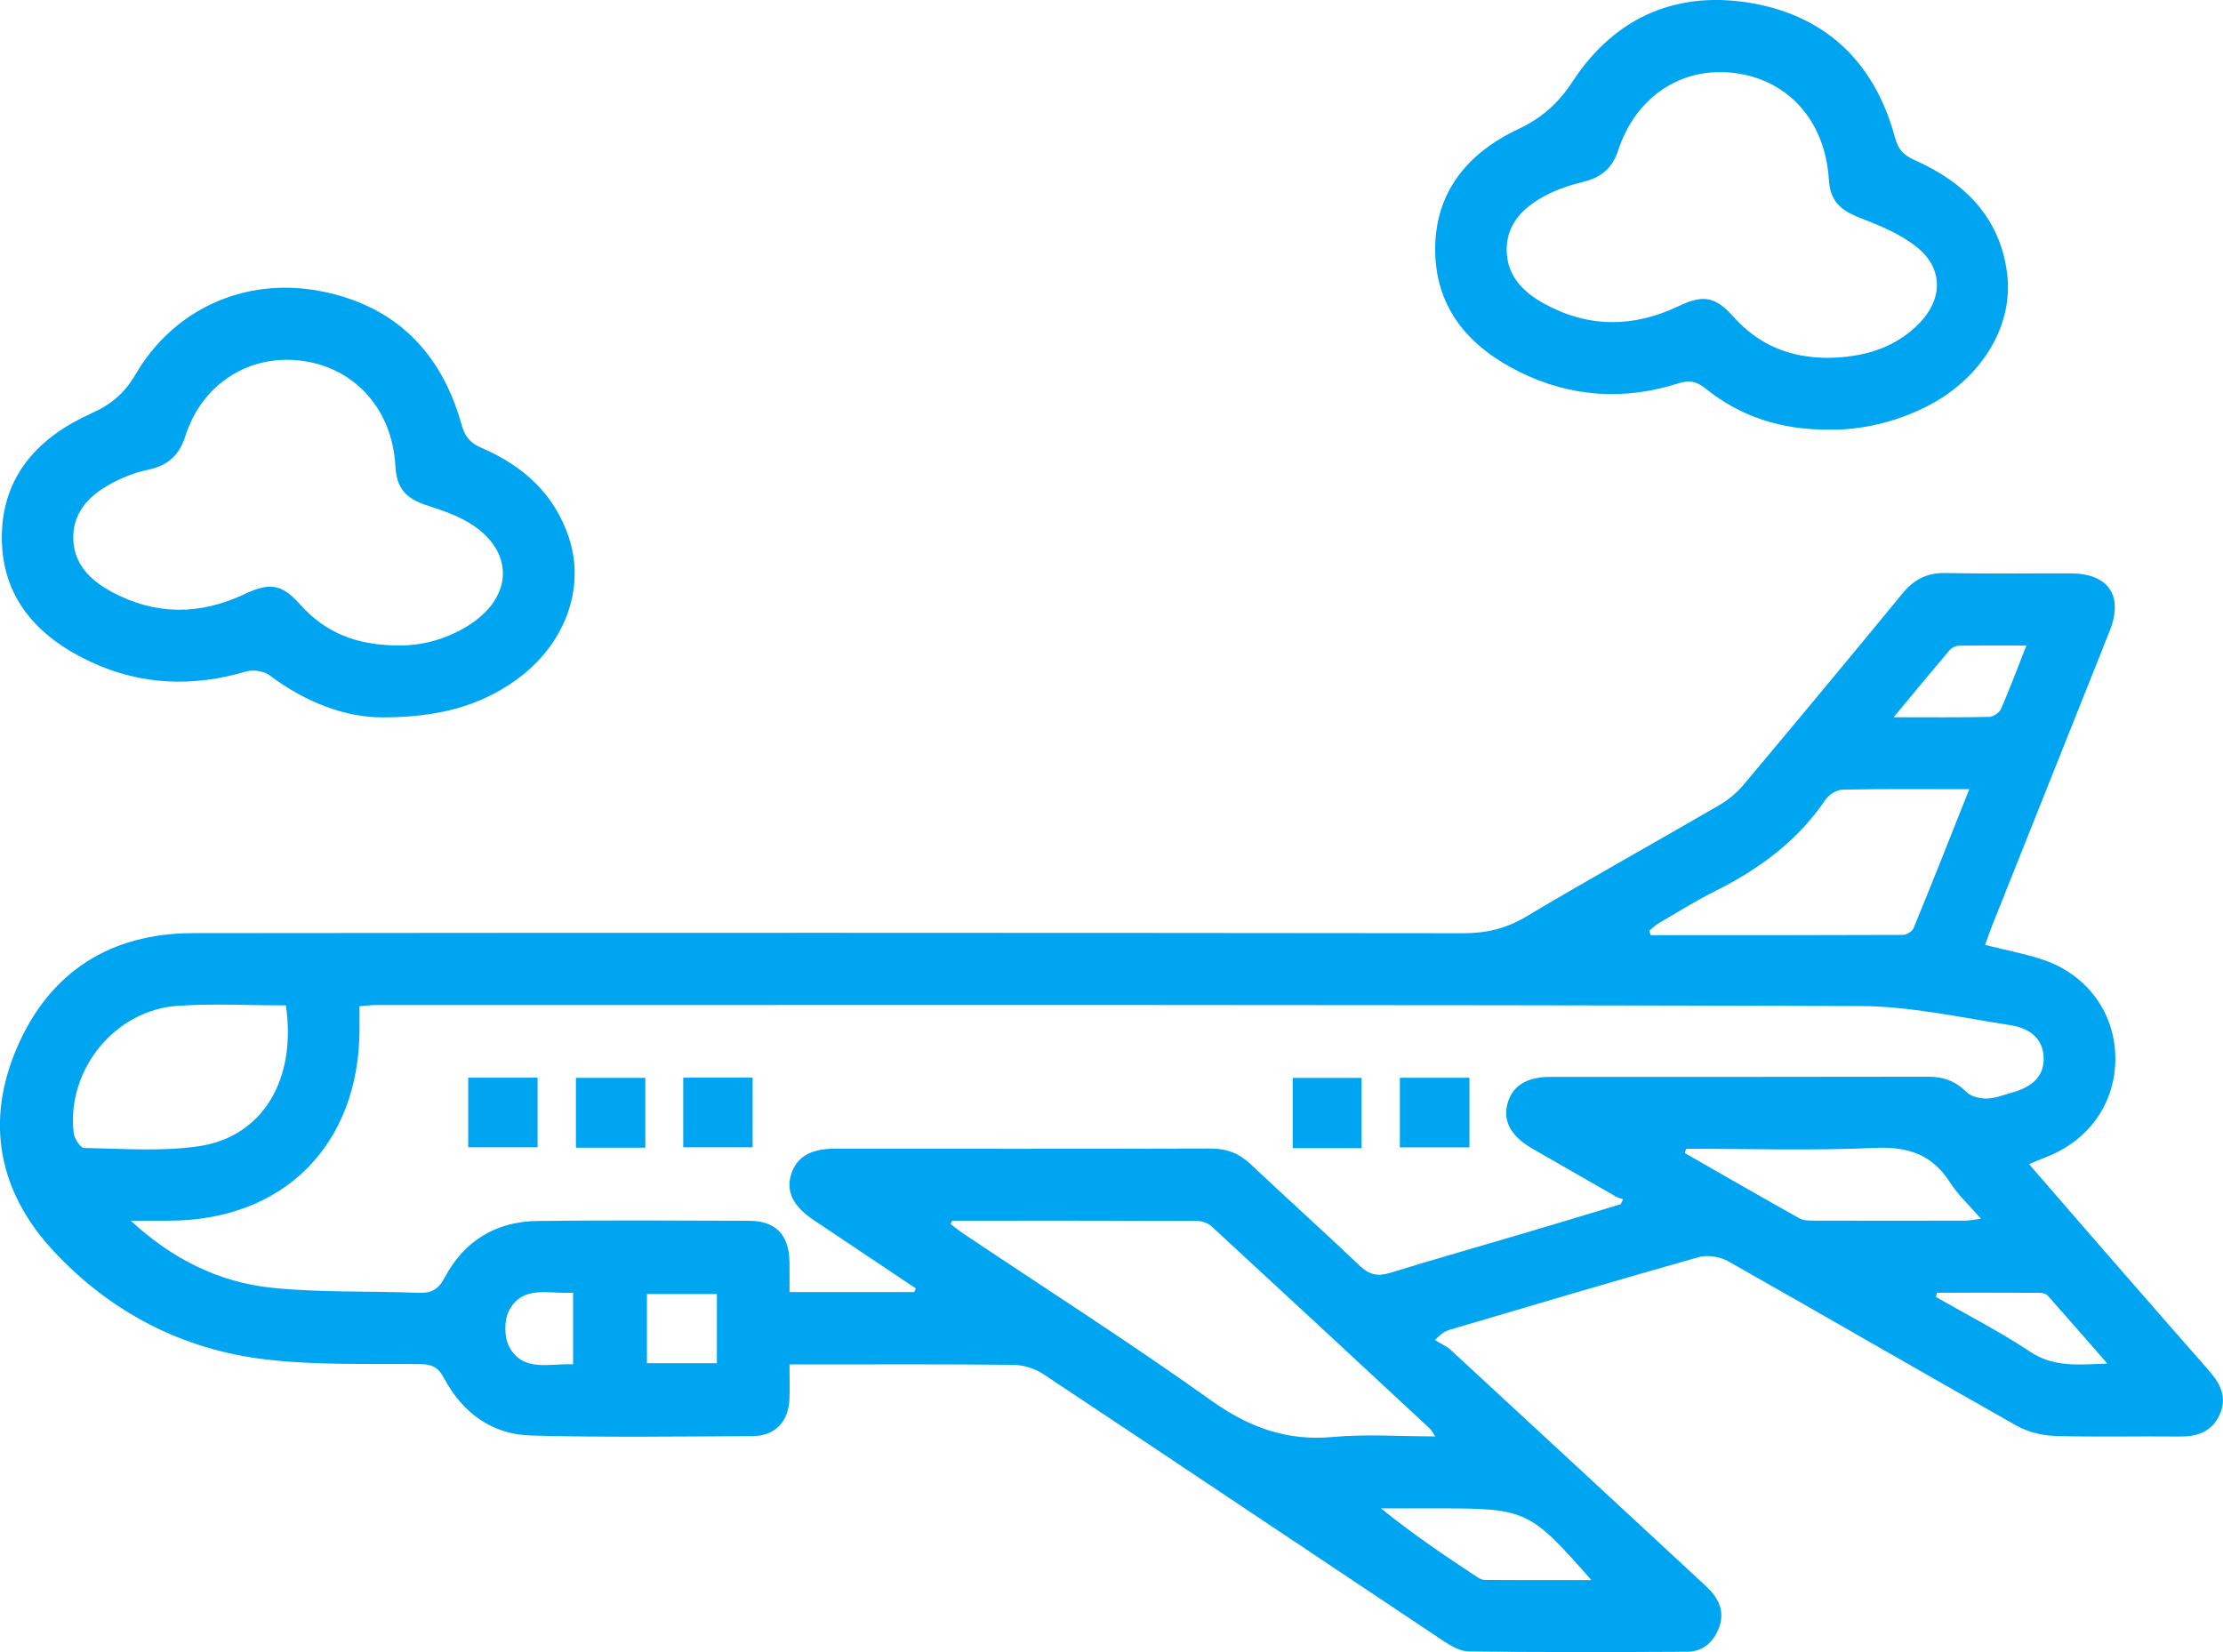 <svg width="74" height="55" viewBox="0 0 74 55" fill="none" xmlns="http://www.w3.org/2000/svg">
<g clip-path="url(#clip0_59_1292)">
<path d="M66.084 31.458C66.752 31.625 67.357 31.742 67.94 31.927C69.434 32.403 70.384 33.667 70.415 35.164C70.448 36.702 69.543 37.992 68.047 38.546C67.901 38.6 67.759 38.667 67.545 38.756C68.407 39.75 69.233 40.708 70.065 41.662C71.216 42.983 72.367 44.305 73.524 45.62C73.902 46.05 74.152 46.502 73.893 47.084C73.628 47.68 73.13 47.831 72.525 47.824C71.153 47.808 69.781 47.847 68.41 47.803C67.975 47.79 67.499 47.672 67.122 47.459C63.918 45.651 60.737 43.802 57.534 41.992C57.261 41.837 56.845 41.768 56.549 41.851C53.778 42.632 51.017 43.456 48.255 44.27C48.129 44.307 48.01 44.369 47.764 44.609C47.947 44.724 48.153 44.813 48.31 44.957C51.06 47.495 53.805 50.04 56.551 52.583C56.697 52.718 56.847 52.851 56.977 53.001C57.291 53.359 57.391 53.77 57.211 54.222C57.024 54.69 56.669 54.984 56.169 54.988C53.743 55.002 51.318 55.007 48.893 54.978C48.603 54.975 48.289 54.789 48.033 54.618C43.595 51.663 39.168 48.692 34.727 45.743C34.45 45.56 34.076 45.442 33.744 45.437C31.478 45.411 29.212 45.423 26.946 45.423C26.751 45.423 26.557 45.423 26.281 45.423C26.281 45.846 26.294 46.22 26.279 46.591C26.249 47.319 25.794 47.805 25.075 47.808C22.611 47.823 20.144 47.856 17.68 47.79C16.377 47.756 15.393 47.034 14.78 45.879C14.593 45.524 14.387 45.418 14 45.413C12.293 45.393 10.572 45.455 8.881 45.261C6.105 44.944 3.703 43.705 1.792 41.659C-0.051 39.685 -0.507 37.338 0.578 34.847C1.669 32.338 3.696 31.069 6.422 31.065C20.516 31.05 34.611 31.053 48.706 31.068C49.465 31.068 50.12 30.921 50.784 30.526C52.919 29.253 55.094 28.048 57.242 26.798C57.544 26.623 57.827 26.381 58.051 26.113C59.818 24.008 61.575 21.895 63.319 19.77C63.702 19.305 64.132 19.064 64.75 19.077C66.141 19.106 67.533 19.084 68.924 19.088C70.192 19.091 70.696 19.831 70.226 21.01C68.929 24.267 67.628 27.522 66.329 30.779C66.249 30.979 66.179 31.184 66.08 31.454L66.084 31.458ZM30.434 43.013C30.451 42.972 30.468 42.933 30.485 42.892C29.349 42.132 28.212 41.373 27.078 40.612C26.414 40.166 26.17 39.688 26.324 39.136C26.49 38.538 26.962 38.243 27.766 38.243C31.94 38.243 36.116 38.249 40.29 38.236C40.823 38.234 41.244 38.392 41.63 38.756C42.833 39.89 44.063 40.994 45.258 42.134C45.573 42.435 45.856 42.504 46.267 42.377C47.748 41.92 49.239 41.499 50.724 41.059C51.801 40.74 52.877 40.413 53.953 40.09L54.03 39.922C53.954 39.896 53.872 39.88 53.803 39.842C52.87 39.309 51.941 38.773 51.009 38.238C50.308 37.835 50.026 37.334 50.178 36.756C50.334 36.156 50.809 35.851 51.609 35.851C55.803 35.85 59.998 35.855 64.192 35.845C64.704 35.844 65.103 35.998 65.471 36.362C65.62 36.511 65.911 36.574 66.136 36.571C66.407 36.567 66.677 36.456 66.945 36.383C67.691 36.18 68.039 35.808 68.03 35.232C68.02 34.66 67.68 34.247 66.905 34.126C65.239 33.867 63.563 33.495 61.891 33.491C45.432 33.442 28.972 33.458 12.514 33.458C12.343 33.458 12.173 33.483 11.967 33.499C11.967 33.788 11.967 34.025 11.967 34.261C11.961 38.109 9.448 40.635 5.622 40.638C5.199 40.638 4.777 40.638 4.353 40.638C5.715 41.901 7.278 42.689 9.046 42.871C10.661 43.037 12.298 42.974 13.925 43.039C14.354 43.057 14.588 42.936 14.801 42.535C15.451 41.307 16.514 40.662 17.896 40.647C20.241 40.619 22.588 40.633 24.933 40.641C25.824 40.643 26.268 41.108 26.281 42.022C26.286 42.35 26.281 42.678 26.281 43.015H30.43L30.434 43.013ZM31.694 40.638L31.643 40.752C31.797 40.865 31.946 40.985 32.105 41.092C34.845 42.927 37.626 44.703 40.309 46.617C41.568 47.516 42.829 47.982 44.375 47.838C45.469 47.736 46.579 47.819 47.78 47.819C47.674 47.668 47.64 47.6 47.59 47.552C45.172 45.306 42.755 43.06 40.328 40.824C40.211 40.716 40.011 40.647 39.849 40.645C37.131 40.635 34.412 40.638 31.694 40.638ZM65.554 26.274C64.06 26.274 62.691 26.259 61.325 26.289C61.131 26.293 60.874 26.463 60.76 26.632C59.831 28.008 58.548 28.937 57.089 29.669C56.451 29.988 55.844 30.369 55.226 30.729C55.109 30.797 55.009 30.897 54.902 30.982C54.917 31.032 54.931 31.082 54.947 31.134C57.743 31.134 60.541 31.136 63.337 31.124C63.462 31.124 63.655 31.01 63.7 30.9C64.317 29.397 64.914 27.885 65.554 26.274ZM9.517 33.47C8.293 33.47 7.098 33.404 5.913 33.485C3.813 33.628 2.205 35.631 2.454 37.722C2.475 37.907 2.677 38.215 2.799 38.218C4.069 38.238 5.359 38.342 6.606 38.161C8.743 37.853 9.88 35.939 9.517 33.47ZM56.128 38.244C56.114 38.292 56.1 38.34 56.086 38.388C57.358 39.115 58.626 39.848 59.905 40.563C60.048 40.643 60.249 40.635 60.425 40.636C62.091 40.641 63.757 40.641 65.423 40.636C65.566 40.636 65.709 40.602 65.943 40.574C65.553 40.123 65.178 39.781 64.915 39.368C64.317 38.432 63.519 38.165 62.419 38.215C60.326 38.311 58.225 38.243 56.127 38.243L56.128 38.244ZM52.973 52.602C50.93 50.277 50.805 50.219 47.942 50.215C47.486 50.215 47.031 50.215 46.575 50.215C46.373 50.215 46.172 50.215 45.97 50.215C47.022 51.07 48.091 51.786 49.164 52.497C49.244 52.55 49.345 52.598 49.436 52.599C50.577 52.606 51.72 52.604 52.973 52.604V52.602ZM63.036 23.878C64.212 23.878 65.217 23.889 66.22 23.866C66.356 23.863 66.555 23.726 66.61 23.601C66.901 22.933 67.156 22.248 67.455 21.489C66.651 21.489 65.924 21.483 65.199 21.496C65.096 21.499 64.965 21.566 64.897 21.646C64.308 22.34 63.729 23.043 63.036 23.878ZM64.477 43.036C64.466 43.084 64.456 43.13 64.445 43.178C65.491 43.779 66.571 44.329 67.573 44.996C68.358 45.52 69.163 45.435 70.149 45.394C69.436 44.578 68.807 43.851 68.168 43.134C68.112 43.072 67.991 43.039 67.902 43.039C66.76 43.033 65.62 43.036 64.478 43.036H64.477ZM21.535 45.382H23.864V43.079H21.535V45.382ZM19.078 45.42V43.035C18.285 43.088 17.405 42.762 16.948 43.626C16.777 43.948 16.779 44.519 16.953 44.839C17.416 45.691 18.289 45.382 19.078 45.42Z" fill="#00A5F1"/>
<path d="M60.912 14.302C59.306 14.319 57.948 13.876 56.774 12.935C56.472 12.693 56.237 12.645 55.868 12.763C54.067 13.336 52.291 13.223 50.596 12.388C48.938 11.57 47.801 10.306 47.775 8.361C47.75 6.409 48.856 5.094 50.525 4.306C51.327 3.926 51.868 3.45 52.359 2.699C53.773 0.546 55.865 -0.344 58.382 0.118C60.853 0.571 62.423 2.14 63.08 4.574C63.188 4.974 63.365 5.165 63.723 5.324C65.383 6.061 66.578 7.22 66.814 9.111C67.036 10.882 65.923 12.648 64.087 13.556C63.055 14.067 61.96 14.315 60.91 14.303L60.912 14.302ZM60.859 11.913C61.942 11.896 63.027 11.639 63.879 10.774C64.663 9.978 64.699 8.968 63.846 8.258C63.302 7.805 62.596 7.516 61.924 7.256C61.252 6.997 60.922 6.681 60.879 5.979C60.762 4.055 59.56 2.68 57.783 2.437C56.001 2.193 54.459 3.195 53.862 5.017C53.674 5.59 53.315 5.898 52.74 6.043C52.282 6.157 51.818 6.307 51.406 6.531C50.719 6.904 50.163 7.437 50.155 8.292C50.145 9.174 50.705 9.727 51.411 10.114C52.874 10.915 54.37 10.911 55.872 10.194C56.707 9.795 57.1 9.872 57.712 10.554C58.532 11.467 59.553 11.912 60.858 11.914L60.859 11.913Z" fill="#00A5F1"/>
<path d="M12.733 23.882C11.544 23.889 10.194 23.404 8.977 22.483C8.787 22.339 8.428 22.285 8.195 22.354C6.425 22.878 4.688 22.813 3.02 22.034C1.266 21.215 0.046 19.913 0.061 17.857C0.074 15.827 1.299 14.544 3.039 13.762C3.709 13.462 4.145 13.092 4.519 12.453C5.776 10.303 8.131 9.22 10.631 9.685C13.103 10.145 14.682 11.687 15.357 14.114C15.472 14.526 15.641 14.745 16.029 14.91C17.401 15.498 18.452 16.435 18.936 17.892C19.505 19.604 18.793 21.484 17.167 22.646C15.943 23.519 14.56 23.878 12.734 23.883L12.733 23.882ZM13.337 21.487C14.061 21.49 14.961 21.271 15.751 20.716C17.067 19.789 17.076 18.379 15.744 17.485C15.293 17.182 14.749 16.999 14.225 16.829C13.505 16.595 13.202 16.263 13.161 15.51C13.061 13.65 11.836 12.26 10.081 12.015C8.317 11.768 6.727 12.765 6.168 14.523C5.961 15.175 5.57 15.504 4.921 15.64C4.519 15.726 4.117 15.876 3.754 16.07C3.043 16.448 2.457 16.975 2.439 17.853C2.421 18.76 3.004 19.319 3.734 19.712C5.184 20.488 6.662 20.479 8.144 19.777C8.987 19.378 9.388 19.448 9.987 20.12C10.82 21.053 11.86 21.5 13.337 21.487Z" fill="#00A5F1"/>
<path d="M15.586 35.877H17.895V38.194H15.586V35.877Z" fill="#00A5F1"/>
<path d="M21.482 35.883V38.208H19.172V35.883H21.482Z" fill="#00A5F1"/>
<path d="M22.743 35.876H25.053V38.194H22.743V35.876Z" fill="#00A5F1"/>
<path d="M45.323 38.224H43.032V35.885H45.323V38.224Z" fill="#00A5F1"/>
<path d="M46.599 35.88H48.915V38.197H46.599V35.88Z" fill="#00A5F1"/>
</g>
<defs>
<clipPath id="clip0_59_1292">
<rect width="74" height="55" fill="white"/>
</clipPath>
</defs>
</svg>
